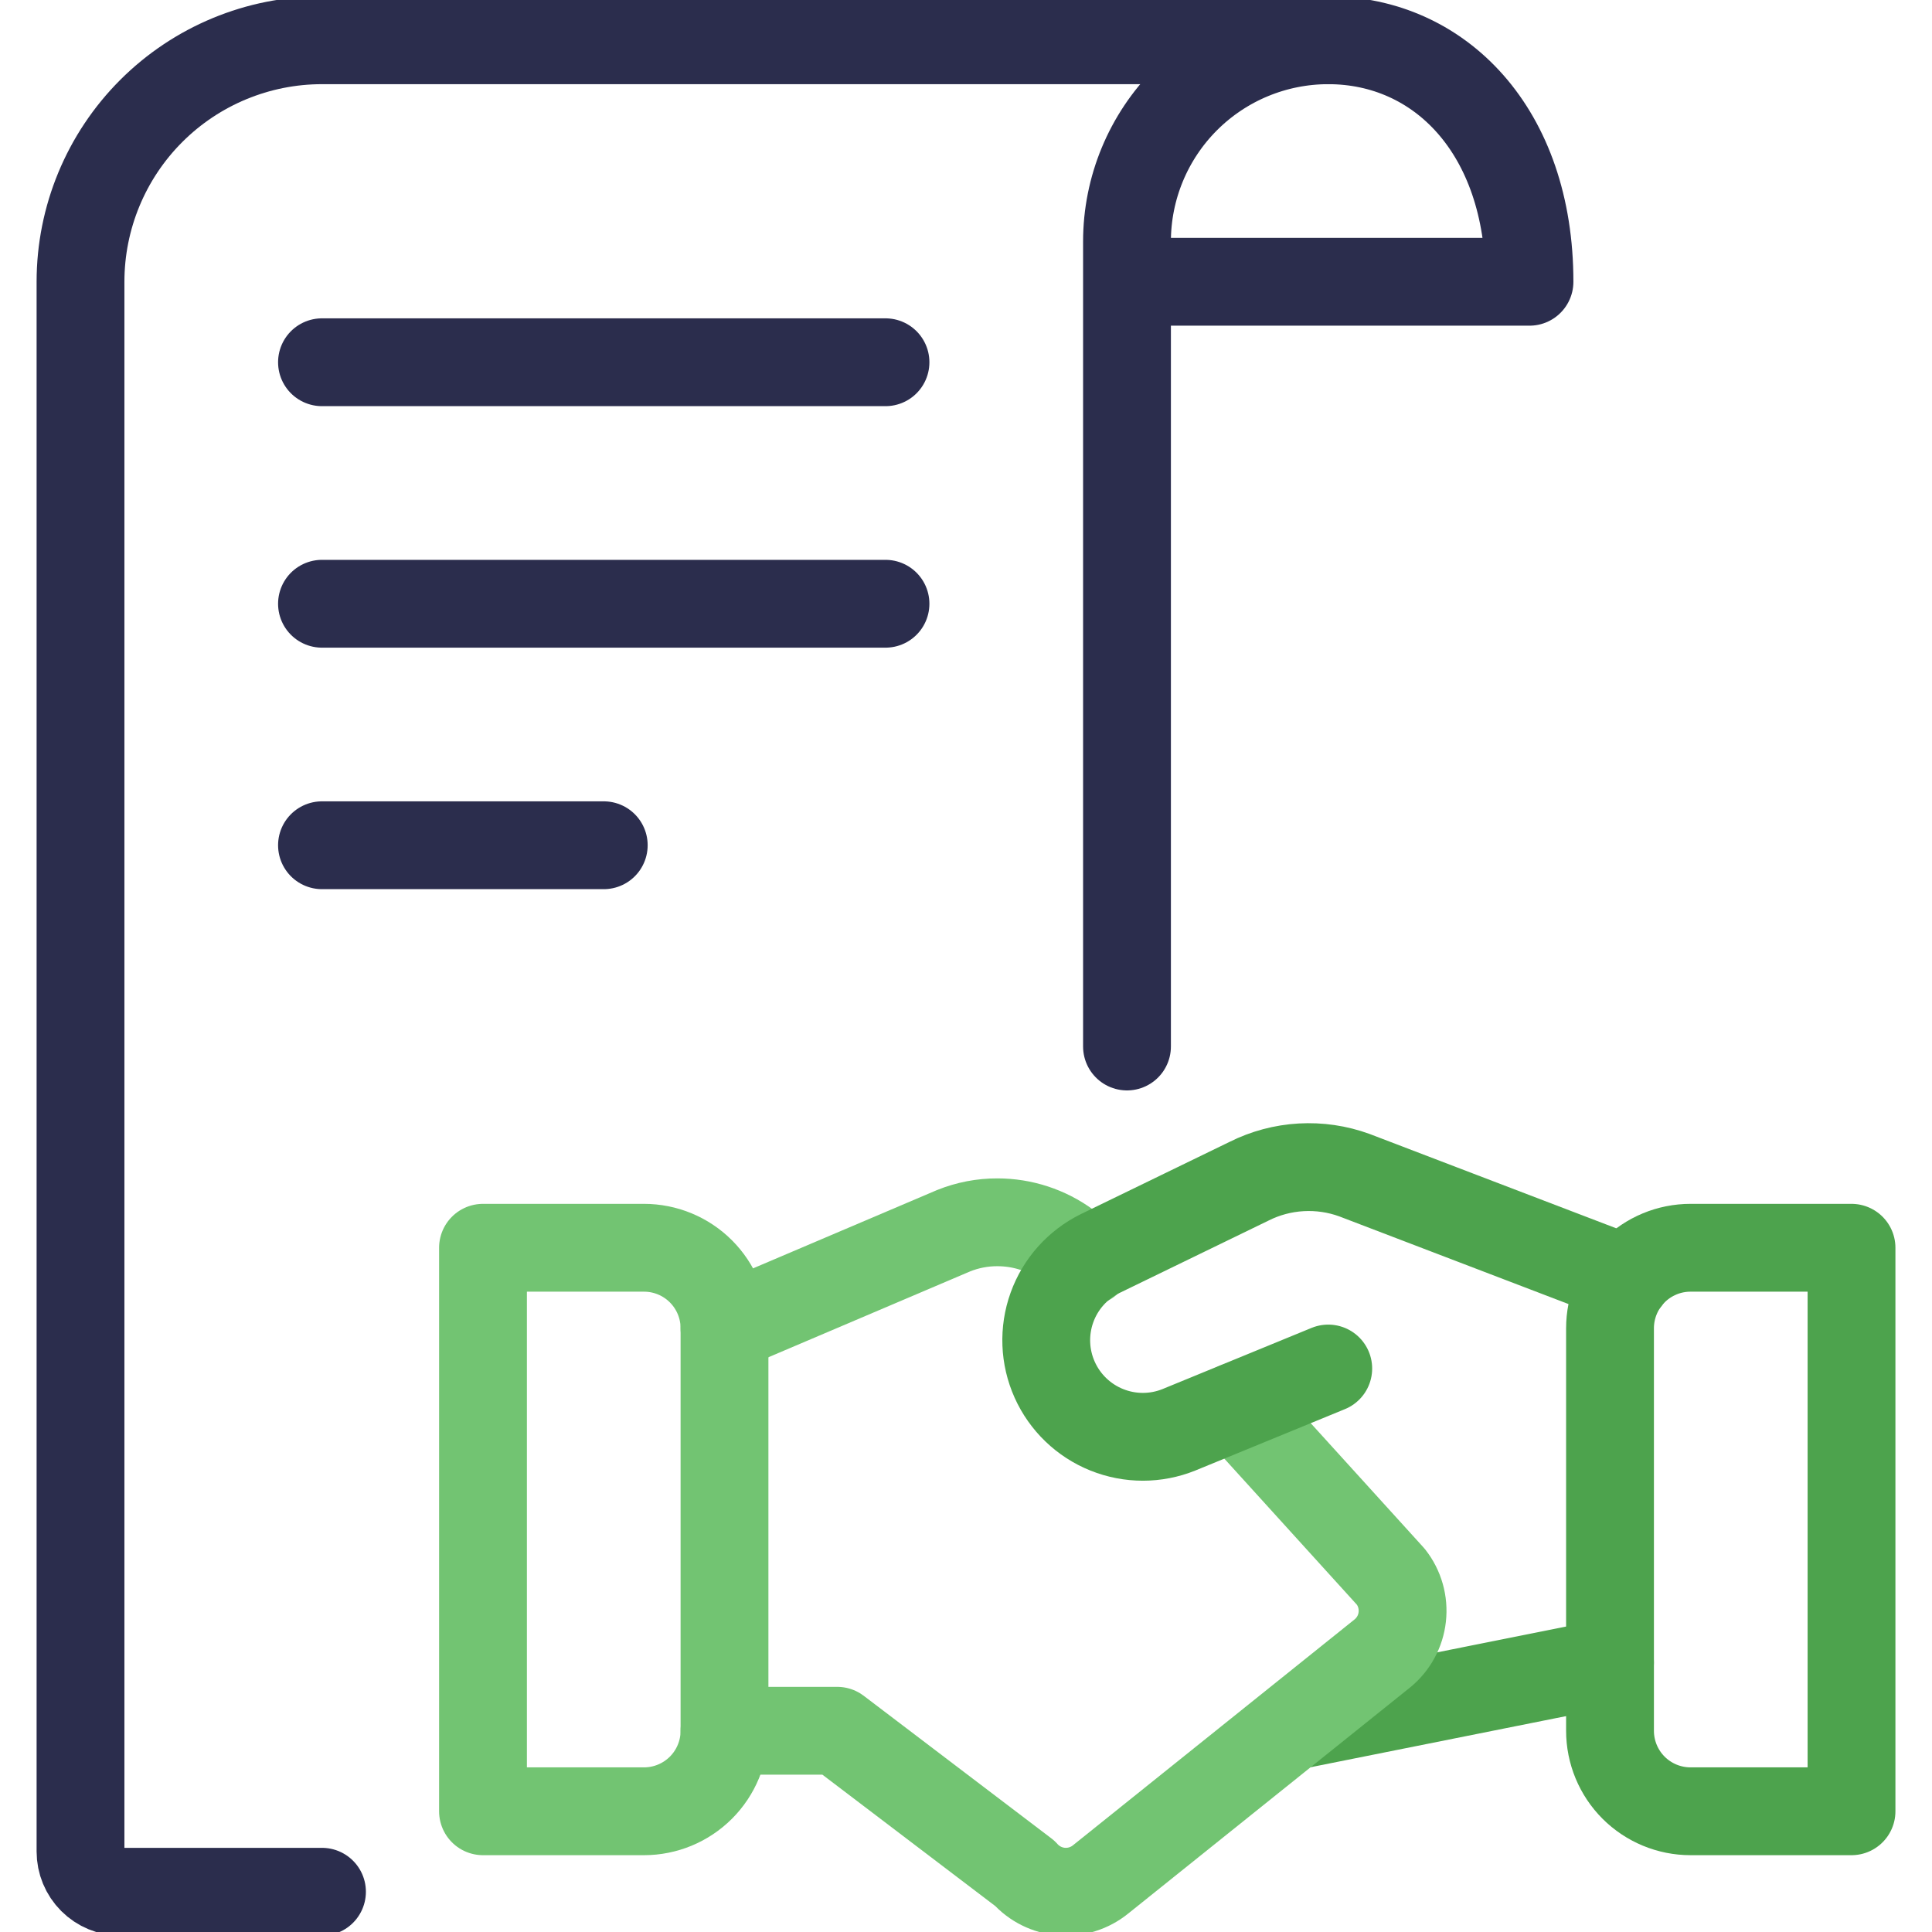 <svg width="88" height="88" viewBox="0 0 88 88" fill="none" xmlns="http://www.w3.org/2000/svg">
<g clip-path="url(#clip0)">
<path d="M73.333 75.727L58.927 78.609" stroke="#4DA34D" stroke-width="4" stroke-linecap="round" stroke-linejoin="round"/>
<path d="M33 78.834H38.133L46.677 85.327C47.107 85.81 47.708 86.108 48.353 86.159C48.998 86.209 49.638 86.008 50.138 85.599L62.971 75.306C63.477 74.891 63.8 74.295 63.871 73.645C63.943 72.995 63.758 72.342 63.356 71.826L56.309 64.061" stroke="#72C472" stroke-width="4" stroke-linecap="round" stroke-linejoin="round"/>
<path d="M49.537 57.474L48.62 56.719C47.695 56.04 46.577 55.674 45.43 55.674C44.745 55.672 44.067 55.803 43.432 56.059L33 60.499" stroke="#72C472" stroke-width="4" stroke-linecap="round" stroke-linejoin="round"/>
<path d="M22 82.501H29.333C30.306 82.501 31.238 82.114 31.926 81.427C32.614 80.739 33 79.806 33 78.834V60.501C33 59.528 32.614 58.596 31.926 57.908C31.238 57.22 30.306 56.834 29.333 56.834H22V82.501Z" stroke="#72C472" stroke-width="4" stroke-linecap="round" stroke-linejoin="round"/>
<path d="M84.334 82.501H77C76.028 82.501 75.095 82.114 74.407 81.427C73.72 80.739 73.334 79.806 73.334 78.834V60.501C73.334 59.528 73.72 58.596 74.407 57.908C75.095 57.22 76.028 56.834 77 56.834H84.334V82.501Z" stroke="#4DA34D" stroke-width="4" stroke-linecap="round" stroke-linejoin="round"/>
<path d="M60.5 62.334L53.702 65.124C52.647 65.551 51.468 65.551 50.412 65.126C49.356 64.702 48.506 63.884 48.04 62.846C47.574 61.808 47.529 60.63 47.913 59.559C48.297 58.487 49.082 57.607 50.101 57.102L56.896 53.802C57.634 53.432 58.441 53.217 59.265 53.17C60.09 53.123 60.916 53.244 61.692 53.527L74.096 58.271" stroke="#4DA34D" stroke-width="4" stroke-linecap="round" stroke-linejoin="round"/>
<path d="M60.5 1.834H14.666C11.749 1.834 8.951 2.993 6.888 5.056C4.825 7.119 3.667 9.917 3.667 12.834V84.334C3.667 84.82 3.86 85.287 4.203 85.63C4.547 85.974 5.014 86.167 5.5 86.167H14.666" stroke="#2B2D4D" stroke-width="4" stroke-linecap="round" stroke-linejoin="round"/>
<path d="M14.666 16.5H40.333" stroke="#2B2D4D" stroke-width="4" stroke-linecap="round" stroke-linejoin="round"/>
<path d="M14.666 27.5H40.333" stroke="#2B2D4D" stroke-width="4" stroke-linecap="round" stroke-linejoin="round"/>
<path d="M14.666 38.5H27.5" stroke="#2B2D4D" stroke-width="4" stroke-linecap="round" stroke-linejoin="round"/>
<path d="M51.333 47.667V11.001C51.333 8.569 52.299 6.238 54.018 4.519C55.737 2.8 58.069 1.834 60.5 1.834C65.56 1.834 69.666 5.937 69.666 12.834H51.333" stroke="#2B2D4D" stroke-width="4" stroke-linecap="round" stroke-linejoin="round"/>
</g>
<defs>
<clipPath id="clip0">
<rect width="88" height="88" fill="white"/>
</clipPath>
</defs>
</svg>
